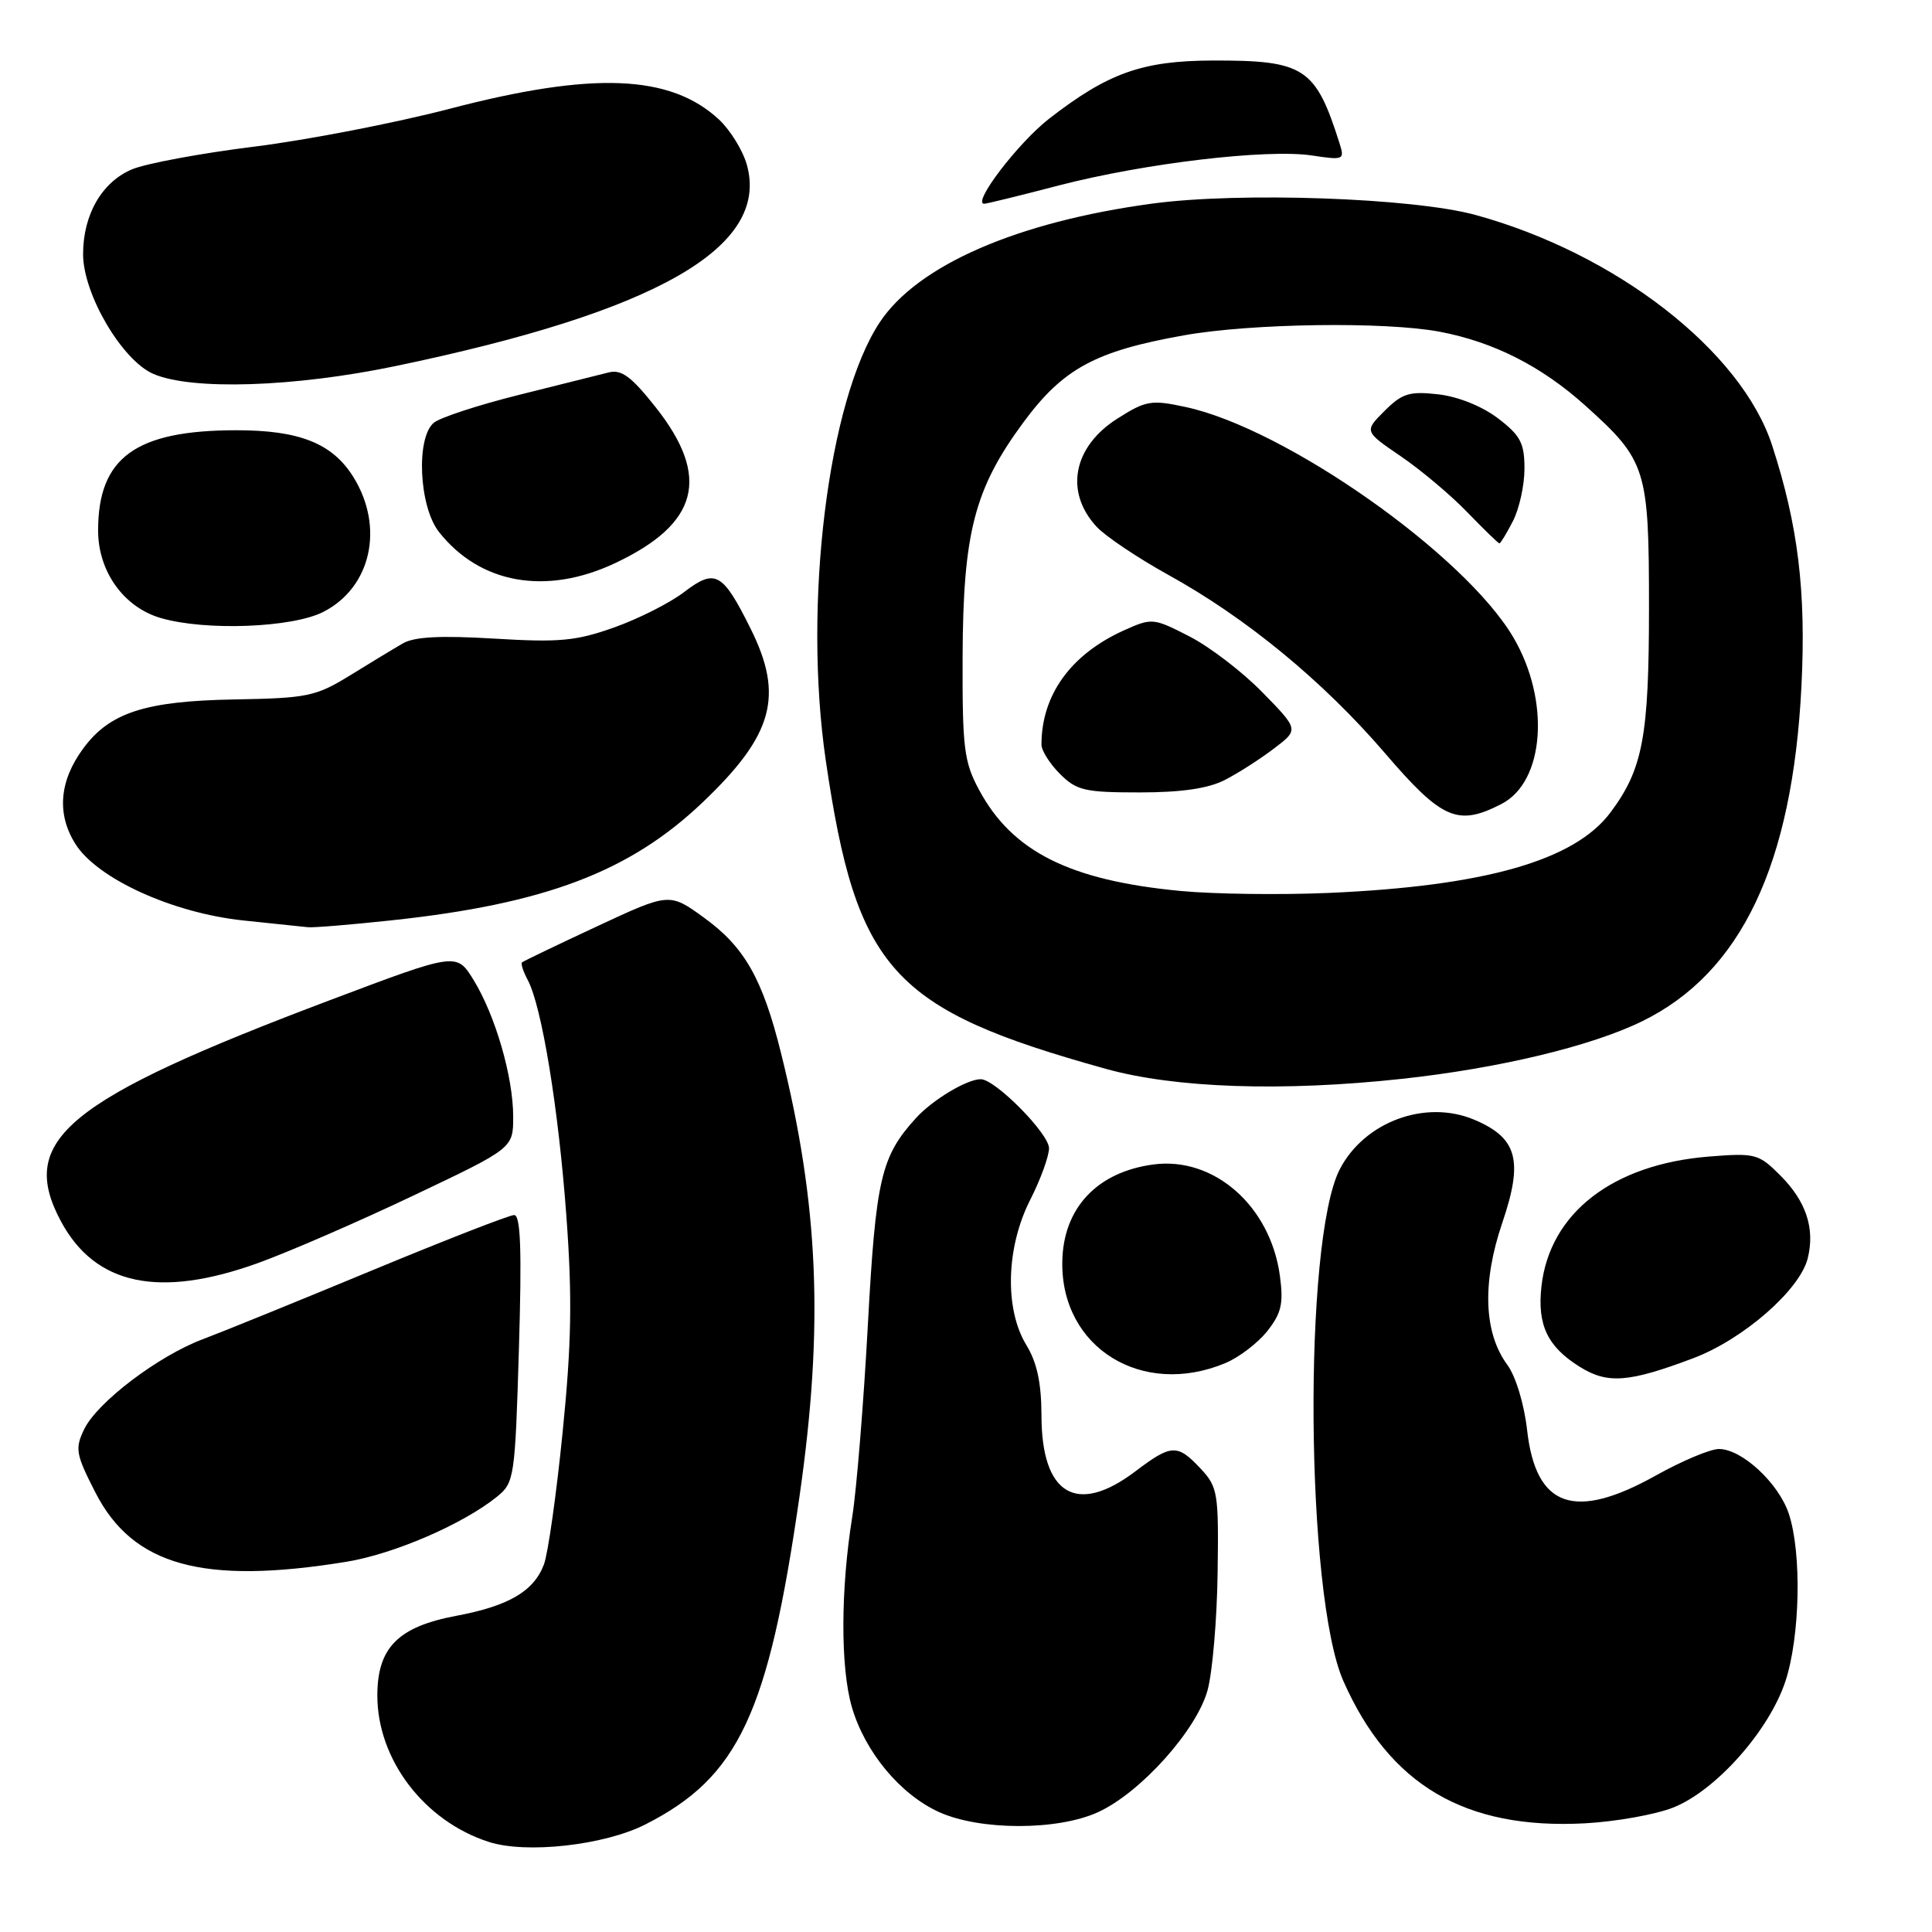 <?xml version="1.0" encoding="UTF-8" standalone="no"?>
<!DOCTYPE svg PUBLIC "-//W3C//DTD SVG 1.1//EN" "http://www.w3.org/Graphics/SVG/1.1/DTD/svg11.dtd" >
<svg xmlns="http://www.w3.org/2000/svg" xmlns:xlink="http://www.w3.org/1999/xlink" version="1.1" viewBox="0 0 256 256">
 <g >
 <path fill="currentColor"
d=" M 85.51 241.75 C 97.87 235.48 101.80 227.11 105.95 198.20 C 109.17 175.72 108.50 159.66 103.48 139.50 C 101.04 129.69 98.66 125.50 93.33 121.63 C 88.71 118.27 88.71 118.27 79.10 122.75 C 73.82 125.21 69.35 127.36 69.17 127.52 C 68.99 127.69 69.33 128.74 69.93 129.86 C 71.79 133.34 74.01 146.92 75.05 161.17 C 75.84 171.91 75.73 178.06 74.55 189.78 C 73.73 198.00 72.61 205.89 72.07 207.31 C 70.72 210.86 67.41 212.80 60.43 214.11 C 52.74 215.56 50.00 218.33 50.00 224.67 C 50.00 233.15 56.20 241.30 64.76 244.06 C 69.72 245.67 80.07 244.51 85.51 241.75 Z  M 145.50 240.12 C 151.13 237.55 158.60 229.22 160.02 223.92 C 160.66 221.54 161.26 214.55 161.34 208.39 C 161.49 197.80 161.37 197.04 159.08 194.59 C 156.00 191.31 155.23 191.34 150.43 194.97 C 142.66 200.85 138.00 198.06 138.00 187.53 C 137.99 183.27 137.41 180.54 136.00 178.23 C 133.09 173.46 133.30 165.31 136.50 159.00 C 137.88 156.29 139.00 153.20 139.00 152.15 C 139.00 150.21 131.87 143.00 129.95 143.00 C 128.12 143.00 123.57 145.73 121.37 148.15 C 116.73 153.26 116.05 156.16 114.99 175.66 C 114.43 185.99 113.50 197.38 112.93 200.97 C 111.38 210.64 111.36 220.90 112.86 226.14 C 114.58 232.11 119.26 237.76 124.43 240.11 C 129.86 242.57 140.13 242.58 145.50 240.12 Z  M 221.76 239.49 C 227.40 237.22 234.40 229.33 236.57 222.80 C 238.52 216.90 238.76 205.82 237.03 200.59 C 235.69 196.53 230.81 192.00 227.77 192.00 C 226.63 192.00 222.88 193.57 219.43 195.50 C 208.61 201.55 203.51 199.76 202.35 189.50 C 201.96 186.05 200.85 182.38 199.73 180.85 C 196.60 176.61 196.37 169.94 199.06 162.03 C 201.88 153.74 201.06 150.76 195.30 148.35 C 188.85 145.66 180.79 148.65 177.53 154.93 C 172.65 164.38 172.98 211.38 178.01 222.76 C 184.11 236.54 194.13 242.44 210.00 241.60 C 214.12 241.38 219.42 240.43 221.76 239.49 Z  M 45.86 206.95 C 52.17 205.93 61.36 201.96 65.87 198.31 C 68.15 196.46 68.25 195.78 68.76 178.70 C 69.15 165.67 68.99 161.00 68.13 161.00 C 67.50 161.00 59.00 164.31 49.24 168.36 C 39.48 172.41 29.44 176.49 26.93 177.43 C 21.00 179.64 12.87 185.81 11.15 189.39 C 9.91 191.96 10.05 192.71 12.65 197.78 C 17.61 207.46 26.90 210.03 45.86 206.95 Z  M 224.34 179.98 C 230.97 177.49 238.47 170.95 239.53 166.75 C 240.52 162.79 239.33 159.18 235.89 155.74 C 233.03 152.88 232.59 152.76 226.44 153.25 C 213.68 154.28 205.35 160.73 204.25 170.44 C 203.68 175.56 205.04 178.43 209.31 181.10 C 213.00 183.41 215.80 183.20 224.34 179.98 Z  M 162.36 180.62 C 164.18 179.86 166.68 177.95 167.93 176.37 C 169.80 173.99 170.09 172.73 169.59 169.03 C 168.33 159.80 160.85 153.22 152.82 154.30 C 145.34 155.30 140.86 160.10 140.76 167.21 C 140.58 178.57 151.32 185.23 162.36 180.62 Z  M 34.19 167.36 C 38.21 165.91 47.46 161.90 54.75 158.43 C 68.00 152.14 68.00 152.14 68.00 147.97 C 68.00 142.69 65.64 134.56 62.75 129.85 C 60.50 126.20 60.50 126.20 43.87 132.47 C 8.75 145.72 2.27 151.04 8.09 161.86 C 12.64 170.30 21.10 172.08 34.19 167.36 Z  M 185.79 142.95 C 198.66 141.55 210.84 138.63 217.60 135.32 C 230.71 128.90 237.51 114.59 238.70 90.95 C 239.33 78.38 238.26 69.60 234.81 59.00 C 230.73 46.49 214.11 33.57 195.50 28.48 C 187.25 26.22 164.25 25.41 152.67 26.98 C 134.76 29.40 121.58 35.15 116.57 42.71 C 109.71 53.08 106.39 80.07 109.42 100.77 C 113.50 128.58 118.18 133.74 146.50 141.62 C 155.71 144.19 169.93 144.67 185.79 142.95 Z  M 51.79 121.96 C 72.23 119.78 83.45 115.52 93.12 106.30 C 102.48 97.38 103.90 92.21 99.45 83.28 C 95.74 75.83 94.78 75.30 90.65 78.45 C 88.76 79.90 84.57 82.01 81.35 83.15 C 76.33 84.94 74.09 85.14 65.50 84.62 C 58.36 84.19 54.89 84.37 53.37 85.26 C 52.19 85.94 49.04 87.85 46.37 89.50 C 41.85 92.28 40.75 92.51 31.06 92.68 C 19.26 92.89 14.55 94.41 11.04 99.16 C 7.86 103.46 7.49 107.84 9.98 111.81 C 12.86 116.42 22.86 120.98 32.27 121.97 C 36.25 122.39 40.08 122.79 40.79 122.86 C 41.50 122.94 46.45 122.53 51.79 121.96 Z  M 42.84 81.08 C 49.17 77.85 50.95 69.90 46.85 63.25 C 44.07 58.75 39.70 57.00 31.28 57.01 C 17.97 57.02 13.00 60.63 13.00 70.29 C 13.00 75.73 16.40 80.48 21.33 81.90 C 27.25 83.62 38.73 83.18 42.84 81.08 Z  M 81.50 74.62 C 92.58 69.40 94.19 63.22 86.90 53.99 C 83.66 49.89 82.35 48.92 80.65 49.35 C 79.47 49.65 74.11 50.99 68.74 52.33 C 63.37 53.67 58.31 55.33 57.49 56.01 C 55.09 58.00 55.52 67.12 58.16 70.48 C 63.59 77.37 72.36 78.93 81.50 74.62 Z  M 52.39 48.51 C 87.06 41.30 101.98 32.76 98.97 21.86 C 98.44 19.95 96.77 17.24 95.26 15.83 C 88.82 9.86 78.55 9.45 59.56 14.42 C 52.38 16.29 40.74 18.55 33.69 19.43 C 26.65 20.30 19.37 21.66 17.51 22.43 C 13.50 24.11 11.00 28.45 11.01 33.70 C 11.02 38.98 16.16 47.73 20.31 49.54 C 25.38 51.74 38.95 51.31 52.39 48.51 Z  M 140.31 24.57 C 151.65 21.63 167.86 19.71 173.83 20.60 C 178.06 21.24 178.19 21.18 177.49 18.97 C 174.31 8.94 172.84 7.99 160.68 8.02 C 151.36 8.05 146.83 9.66 139.01 15.73 C 134.88 18.95 128.74 27.00 130.42 27.00 C 130.73 27.00 135.18 25.91 140.31 24.57 Z  M 156.46 118.06 C 141.74 116.67 134.10 112.84 129.71 104.62 C 127.73 100.94 127.51 99.06 127.55 87.00 C 127.61 70.60 129.12 64.78 135.55 56.04 C 140.85 48.84 145.10 46.53 156.89 44.43 C 165.81 42.84 183.57 42.59 190.79 43.96 C 197.94 45.32 204.26 48.53 210.07 53.75 C 218.16 61.03 218.50 62.10 218.50 80.50 C 218.50 97.58 217.69 101.91 213.40 107.65 C 208.64 114.03 196.74 117.42 176.00 118.32 C 169.68 118.59 160.88 118.48 156.46 118.06 Z  M 198.97 106.52 C 204.68 103.57 205.44 92.84 200.54 84.48 C 194.09 73.48 170.33 56.77 157.10 53.93 C 152.56 52.95 151.84 53.07 148.10 55.44 C 142.19 59.17 141.02 65.17 145.31 69.80 C 146.49 71.07 150.76 73.93 154.80 76.17 C 165.12 81.86 175.32 90.26 183.50 99.78 C 191.08 108.62 193.16 109.52 198.97 106.52 Z  M 162.30 103.35 C 164.06 102.45 166.99 100.57 168.80 99.19 C 172.11 96.68 172.11 96.68 167.30 91.76 C 164.66 89.05 160.30 85.71 157.61 84.33 C 152.82 81.87 152.64 81.86 148.92 83.53 C 141.88 86.71 138.00 92.09 138.00 98.67 C 138.00 99.45 139.10 101.20 140.45 102.55 C 142.66 104.75 143.74 105.00 151.00 105.00 C 156.56 105.00 160.10 104.48 162.30 103.35 Z  M 200.47 69.05 C 201.31 67.43 202.00 64.30 202.00 62.10 C 202.00 58.70 201.47 57.70 198.49 55.43 C 196.39 53.83 193.21 52.55 190.57 52.25 C 186.75 51.82 185.79 52.12 183.45 54.46 C 180.76 57.15 180.76 57.15 185.63 60.47 C 188.31 62.30 192.28 65.64 194.45 67.90 C 196.63 70.15 198.53 72.00 198.68 72.00 C 198.83 72.00 199.64 70.67 200.47 69.05 Z "/>
</g>
</svg>